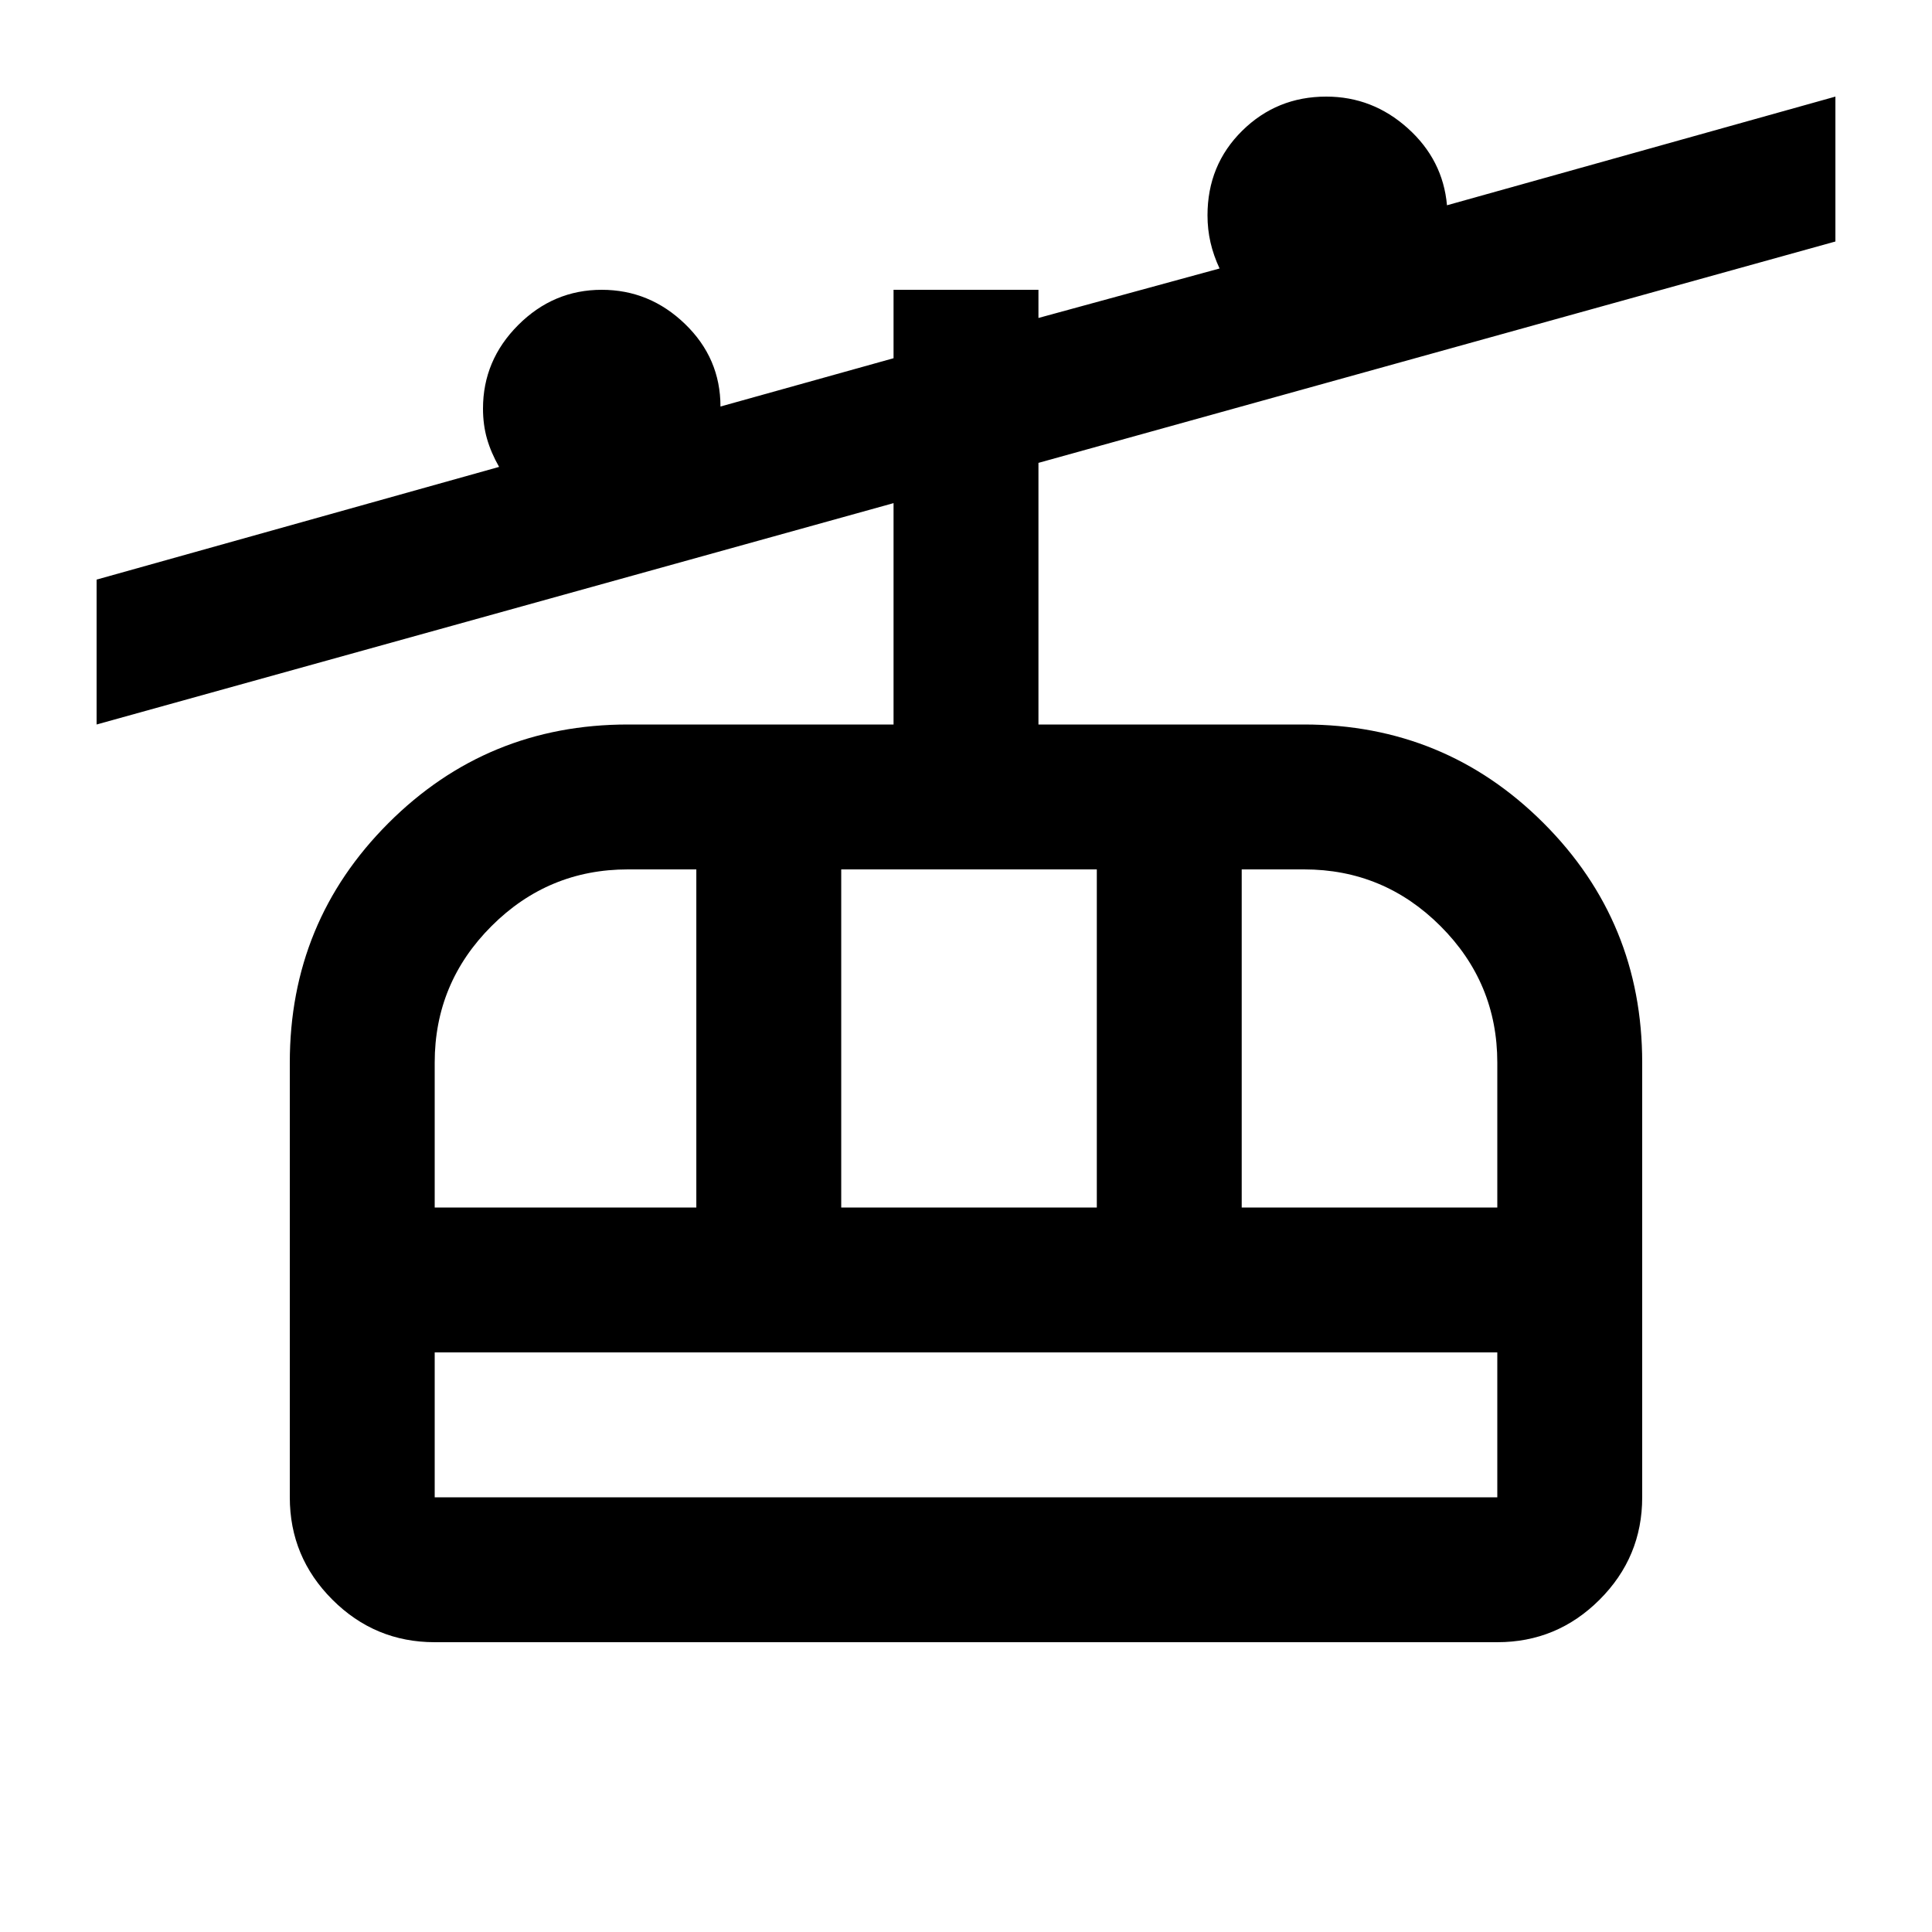 <svg xmlns="http://www.w3.org/2000/svg" height="20" viewBox="0 -960 960 960" width="20"><path d="M216-144q-29.7 0-50.85-21.15Q144-186.3 144-216v-216q0-70 49-119t119-49h132v-110L48-600v-72l200-56q-4-7-6-13.95-2-6.94-2-15.05 0-24 17.5-41.5T299-816q23.81 0 41.4 17 17.6 17 17.6 41l86-24v-34h72v14l90-24.59q-3-6.41-4.5-12.91T600-853q0-25 17.21-42T659-912q23 0 40.5 15.71T719-858l193-54v72L516-730v130h132q70 0 119 49t49 119v216q0 29.7-21.15 50.85Q773.7-144 744-144H216Zm0-72h528v-72H216v72Zm0-144h130v-168h-34q-39.6 0-67.8 28.2Q216-471.6 216-432v72Zm202 0h127v-168H418v168Zm199 0h127v-72q0-39.6-28.2-67.8Q687.6-528 648-528h-31v168ZM216-216v-72 72Z"/></svg>